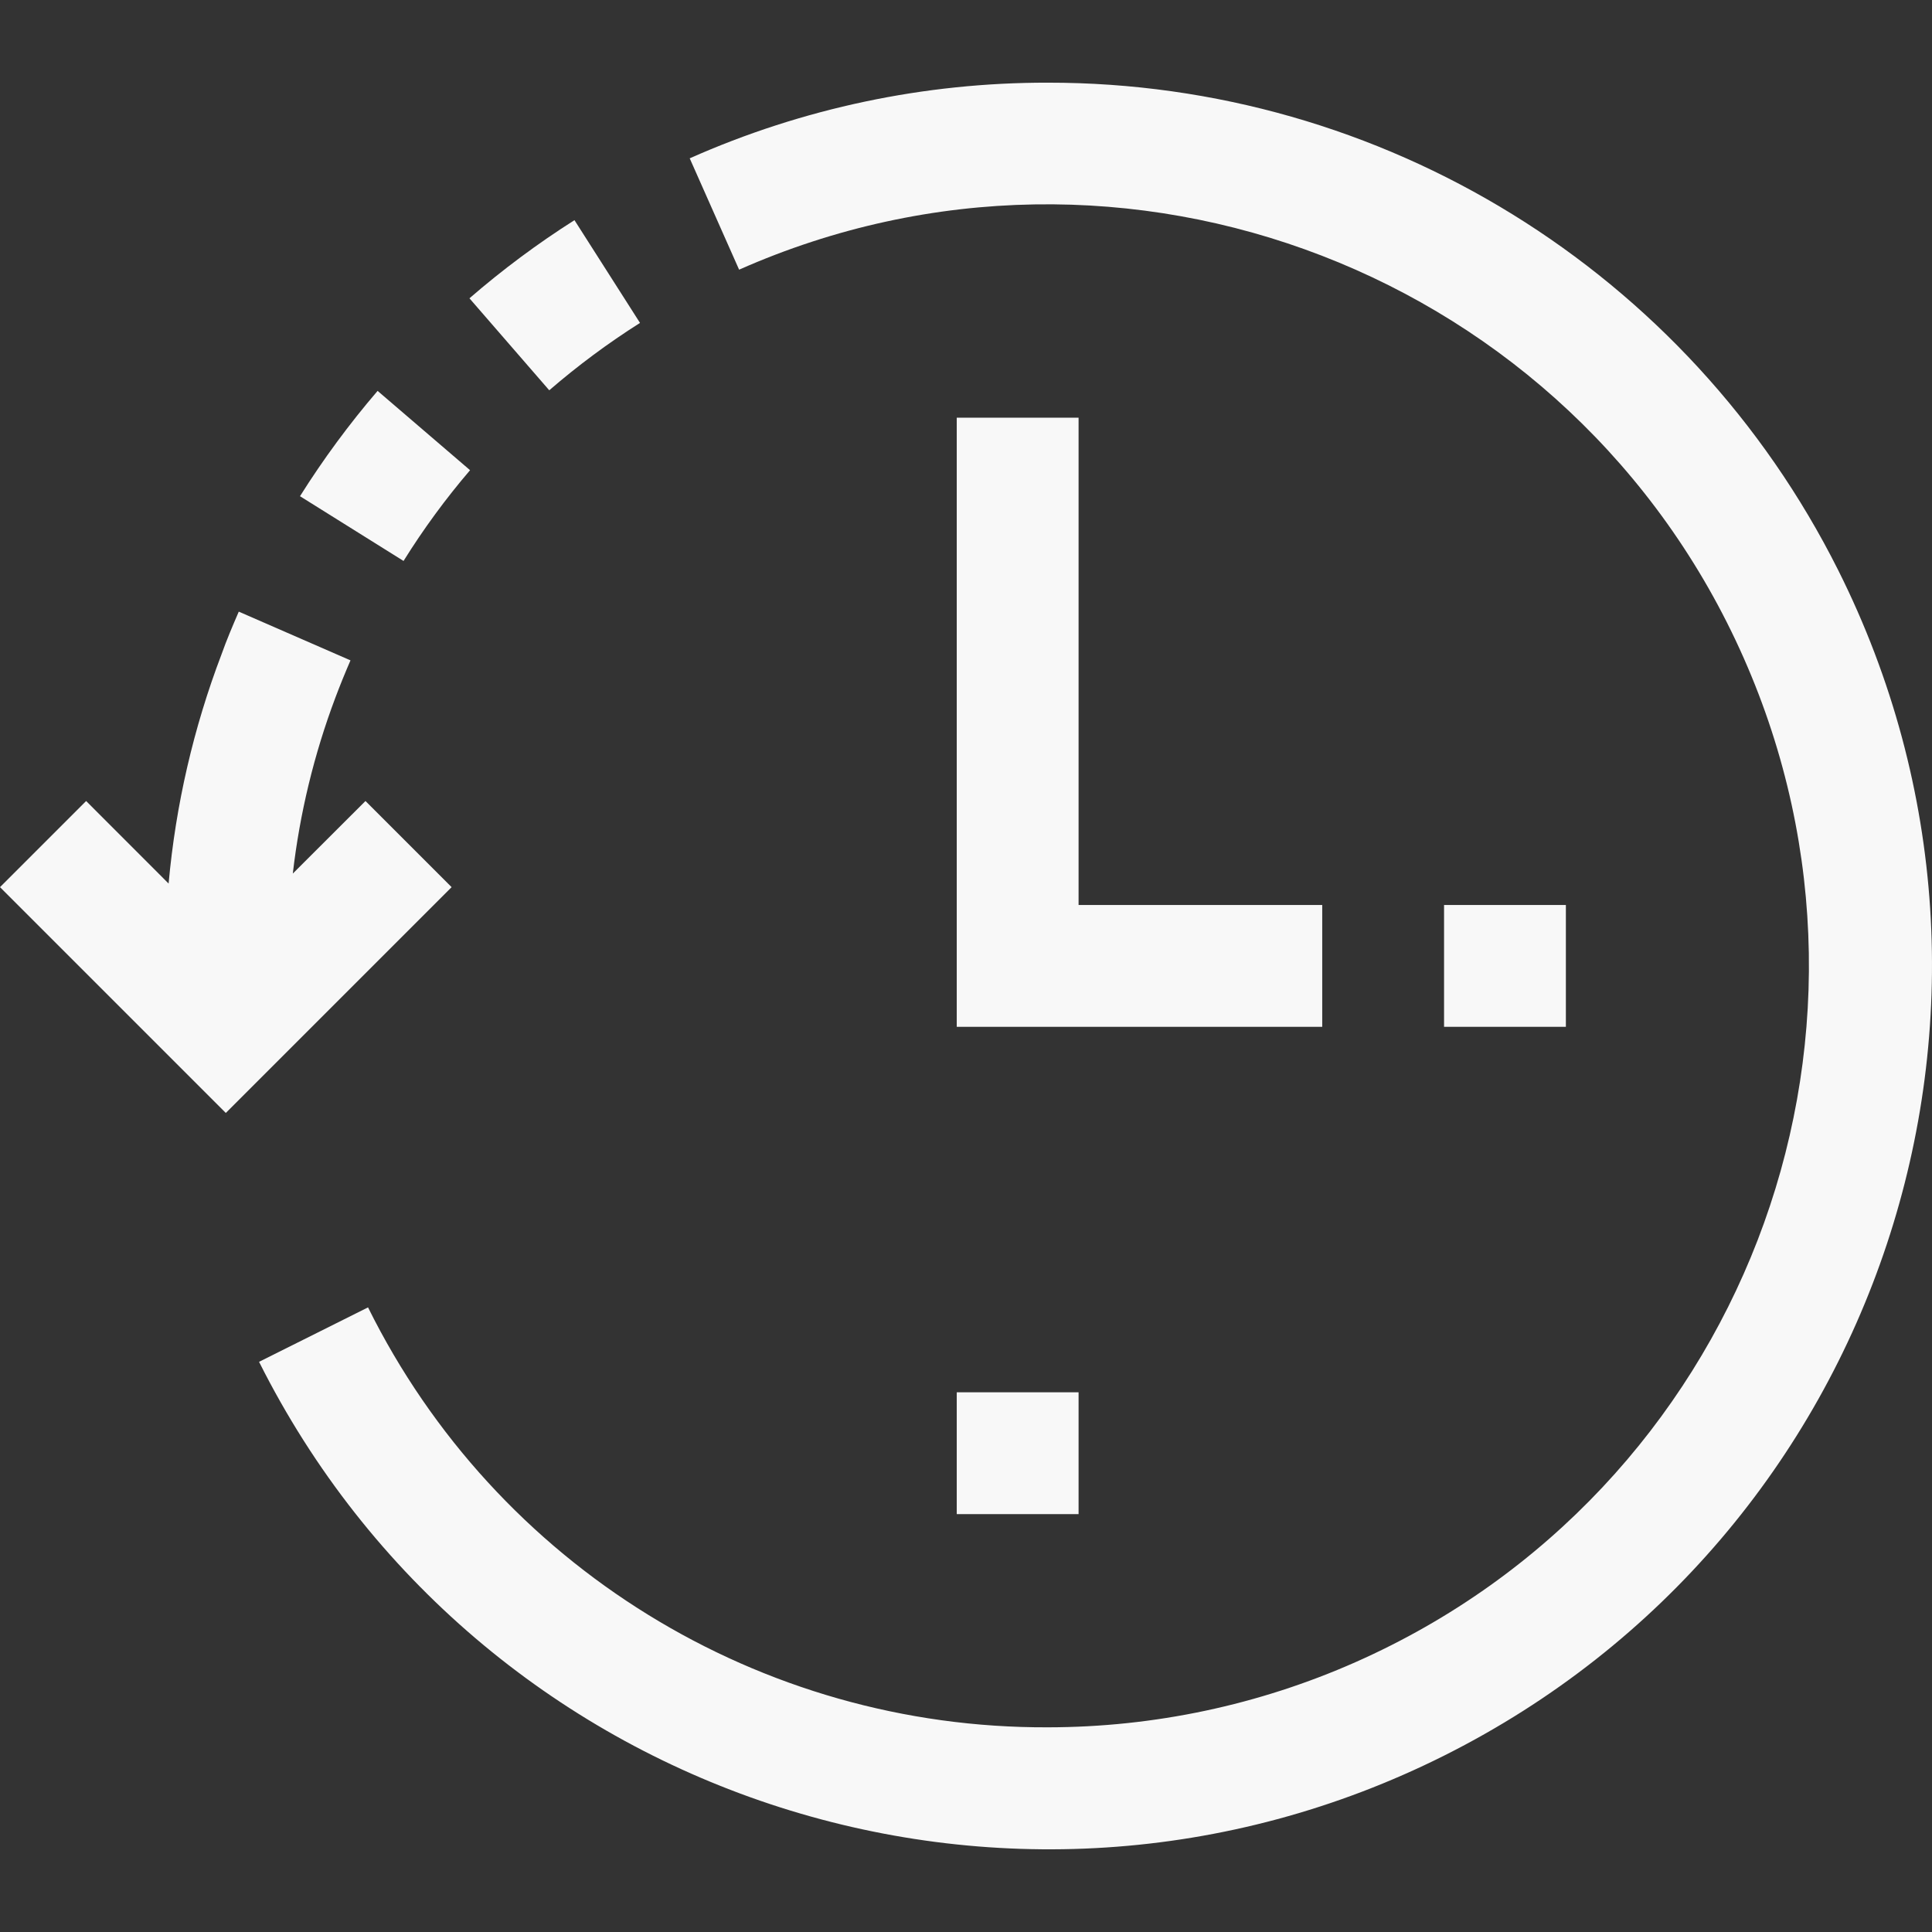 <?xml version="1.0"?>
<svg xmlns="http://www.w3.org/2000/svg" xmlns:xlink="http://www.w3.org/1999/xlink" version="1.1" id="Capa_1" x="0px" y="0px" viewBox="0 0 507.482 507.482" style="enable-background:new 0 0 507.482 507.482;" xml:space="preserve" width="512px" height="512px"><rect x="0" y="0" width="507.482" height="507.482" fill="#333333" stroke="none"/><g><link xmlns="" type="text/css" id="dark-mode" rel="stylesheet" href="" class="active-path" style="fill:#F8F8F8" data-old_color="#CCBABA"/><style xmlns="" type="text/css" id="dark-mode-custom-style" class="active-path" style="fill:#F8F8F8" data-old_color="#CCBABA"/><g>
	<g>
		<g>
			<path d="M123.472,123.508l-24.288-20.832c-7.467,8.706-14.28,17.953-20.384,27.664l27.2,17.008     C111.217,138.974,117.058,131.005,123.472,123.508z" data-original="#000000" class="active-path" data-old_color="#CCBABA" fill="#F8F8F8"/>
			<path d="M168.112,84.82l-17.216-26.992c-9.69,6.151-18.91,13.012-27.584,20.528l20.96,24.16     C151.772,96.038,159.74,90.123,168.112,84.82z" data-original="#000000" class="active-path" data-old_color="#CCBABA" fill="#F8F8F8"/>
			<path d="M482.815,149.716c-39.367-78.501-119.684-128.045-207.503-128c-32.429-0.066-64.508,6.705-94.144,19.872l12.976,29.248     c101.002-44.714,219.128,0.916,263.842,101.918s-0.916,219.128-101.918,263.842c-25.435,11.26-52.94,17.091-80.756,17.12     c-75.716,0.332-145.02-42.46-178.64-110.304l-28.624,14.304C125.486,472.251,264.897,518.537,379.432,461.1     C493.967,403.662,540.253,264.251,482.815,149.716z" data-original="#000000" class="active-path" data-old_color="#CCBABA" fill="#F8F8F8"/>
			<path d="M96,210.404L76.912,229.46c1.826-15.819,5.588-31.354,11.2-46.256c1.232-3.28,2.56-6.528,3.952-9.744l-29.344-12.8     c-1.6,3.696-3.2,7.44-4.528,11.2c-7.366,19.345-12.044,39.608-13.904,60.224l-21.664-21.68L0,233.028l59.312,59.312     l59.312-59.312L96,210.404z" data-original="#000000" class="active-path" data-old_color="#CCBABA" fill="#F8F8F8"/>
			<polygon points="251.312,109.716 251.312,269.716 347.312,269.716 347.312,237.716 283.312,237.716 283.312,109.716    " data-original="#000000" class="active-path" data-old_color="#CCBABA" fill="#F8F8F8"/>
			<rect x="379.312" y="237.716" width="32" height="32" data-original="#000000" class="active-path" data-old_color="#CCBABA" fill="#F8F8F8"/>
			<rect x="251.312" y="365.716" width="32" height="32" data-original="#000000" class="active-path" data-old_color="#CCBABA" fill="#F8F8F8"/>
		</g>
	</g>
</g></g> </svg>
